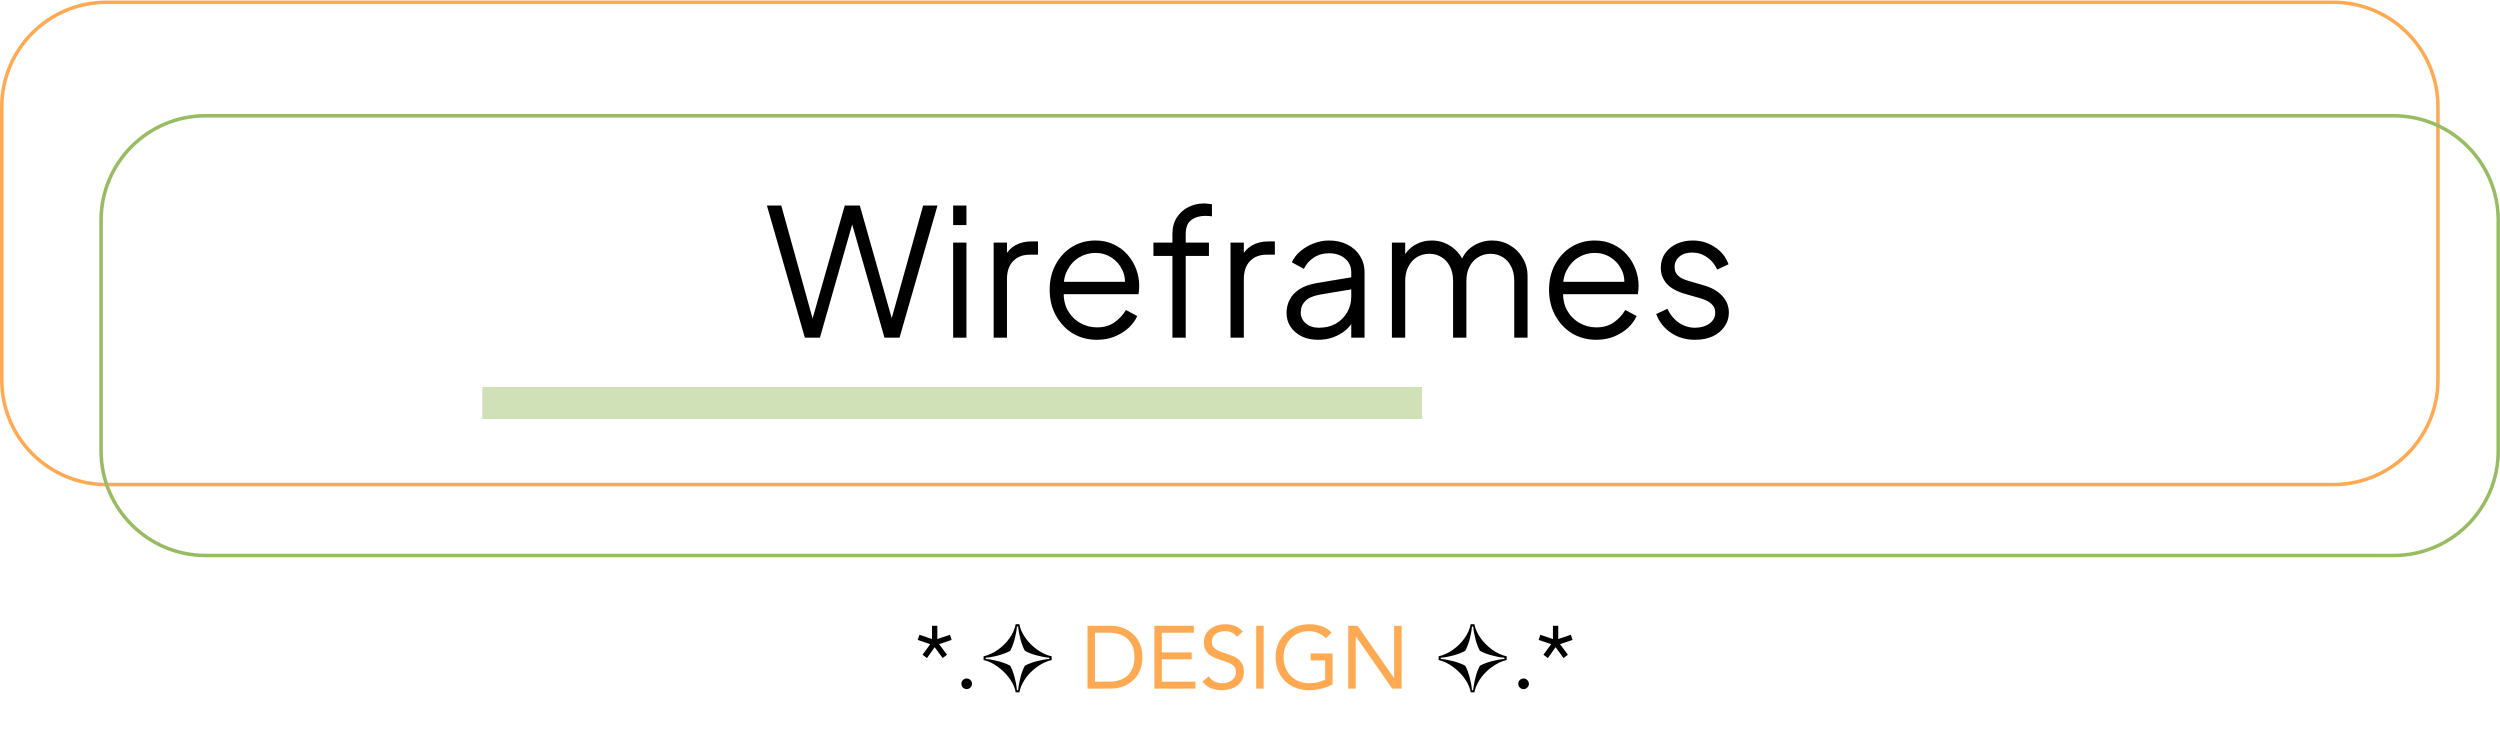 <svg width="352" height="104" viewBox="0 0 352 104" fill="none" xmlns="http://www.w3.org/2000/svg">
<path d="M14.979 0.323H328.533C336.668 0.323 343.262 6.917 343.262 15.052V53.497C343.262 61.632 336.668 68.226 328.533 68.226H14.979C6.844 68.226 0.25 61.632 0.25 53.497V15.052C0.25 6.917 6.844 0.323 14.979 0.323Z" stroke="#FFAA52" stroke-width="0.499"/>
<path d="M28.959 16.3H337.022C345.156 16.3 351.751 22.895 351.751 31.029V63.483C351.751 71.618 345.156 78.213 337.022 78.213H28.959C20.825 78.213 14.23 71.618 14.23 63.483V31.029C14.23 22.895 20.825 16.3 28.959 16.3Z" stroke="#98BC61" stroke-width="0.499"/>
<path d="M113.324 47.543L107.981 28.944H110.003L114.622 45.596H114.198L118.941 28.944H121.063L125.781 45.596H125.332L129.975 28.944H131.997L126.655 47.543H124.533L119.765 30.817H120.214L115.446 47.543H113.324ZM134.203 47.543V34.162H136.076V47.543H134.203ZM134.203 31.691V28.944H136.076V31.691H134.203ZM139.908 47.543V34.162H141.781V36.359L141.531 36.034C141.847 35.402 142.322 34.903 142.954 34.536C143.603 34.17 144.385 33.987 145.301 33.987H146.149V35.86H144.976C144.011 35.86 143.237 36.159 142.654 36.758C142.072 37.357 141.781 38.206 141.781 39.305V47.543H139.908ZM154.435 47.843C153.187 47.843 152.055 47.543 151.04 46.944C150.041 46.328 149.251 45.488 148.668 44.422C148.086 43.357 147.794 42.151 147.794 40.803C147.794 39.455 148.077 38.264 148.643 37.233C149.209 36.184 149.975 35.36 150.94 34.761C151.922 34.162 153.02 33.862 154.235 33.862C155.2 33.862 156.058 34.045 156.807 34.412C157.572 34.761 158.221 35.244 158.754 35.86C159.286 36.459 159.694 37.141 159.977 37.907C160.26 38.656 160.401 39.429 160.401 40.228C160.401 40.395 160.393 40.586 160.376 40.803C160.36 41.002 160.335 41.21 160.302 41.427H148.993V39.679H159.228L158.329 40.428C158.479 39.513 158.371 38.697 158.005 37.982C157.655 37.249 157.148 36.675 156.482 36.259C155.816 35.826 155.067 35.61 154.235 35.61C153.403 35.61 152.629 35.826 151.913 36.259C151.214 36.692 150.665 37.299 150.266 38.081C149.866 38.847 149.708 39.762 149.791 40.828C149.708 41.893 149.875 42.825 150.291 43.623C150.723 44.406 151.306 45.013 152.038 45.446C152.787 45.879 153.586 46.095 154.435 46.095C155.417 46.095 156.241 45.862 156.906 45.396C157.572 44.93 158.113 44.347 158.529 43.648L160.127 44.497C159.861 45.096 159.453 45.654 158.904 46.17C158.354 46.669 157.697 47.077 156.931 47.393C156.182 47.693 155.35 47.843 154.435 47.843ZM165.076 47.543V36.034H162.404V34.162H165.076V32.964C165.076 32.032 165.284 31.249 165.7 30.617C166.116 29.968 166.665 29.477 167.347 29.144C168.03 28.811 168.762 28.645 169.544 28.645C169.711 28.645 169.902 28.662 170.118 28.695C170.335 28.711 170.51 28.736 170.643 28.77V30.467C170.526 30.434 170.368 30.417 170.168 30.417C169.969 30.401 169.827 30.392 169.744 30.392C168.945 30.392 168.279 30.584 167.747 30.966C167.214 31.349 166.948 32.015 166.948 32.964V34.162H170.218V36.034H166.948V47.543H165.076ZM173.259 47.543V34.162H175.132V36.359L174.882 36.034C175.198 35.402 175.673 34.903 176.305 34.536C176.954 34.17 177.736 33.987 178.652 33.987H179.5V35.86H178.327C177.362 35.86 176.588 36.159 176.005 36.758C175.423 37.357 175.132 38.206 175.132 39.305V47.543H173.259ZM185.564 47.843C184.715 47.843 183.958 47.684 183.292 47.368C182.627 47.035 182.102 46.586 181.72 46.02C181.337 45.454 181.145 44.805 181.145 44.073C181.145 43.374 181.295 42.742 181.595 42.176C181.894 41.593 182.36 41.102 182.993 40.703C183.625 40.303 184.432 40.02 185.414 39.854L190.657 38.98V40.678L185.864 41.477C184.898 41.643 184.199 41.951 183.767 42.4C183.351 42.85 183.143 43.382 183.143 43.998C183.143 44.597 183.376 45.105 183.842 45.521C184.324 45.937 184.94 46.145 185.689 46.145C186.604 46.145 187.403 45.954 188.086 45.571C188.768 45.171 189.3 44.639 189.683 43.973C190.066 43.307 190.257 42.567 190.257 41.751V38.356C190.257 37.557 189.966 36.908 189.384 36.409C188.801 35.91 188.044 35.66 187.112 35.66C186.296 35.66 185.581 35.868 184.965 36.284C184.349 36.683 183.891 37.208 183.592 37.857L181.894 36.933C182.144 36.367 182.535 35.851 183.068 35.385C183.617 34.919 184.241 34.553 184.94 34.287C185.639 34.004 186.363 33.862 187.112 33.862C188.094 33.862 188.959 34.054 189.708 34.437C190.474 34.819 191.065 35.352 191.481 36.034C191.913 36.7 192.13 37.474 192.13 38.356V47.543H190.257V44.872L190.532 45.146C190.299 45.646 189.933 46.103 189.434 46.519C188.951 46.919 188.377 47.243 187.711 47.493C187.062 47.726 186.346 47.843 185.564 47.843ZM195.981 47.543V34.162H197.853V36.708L197.554 36.334C197.92 35.552 198.461 34.944 199.176 34.511C199.909 34.079 200.708 33.862 201.573 33.862C202.605 33.862 203.537 34.154 204.369 34.736C205.201 35.319 205.792 36.076 206.142 37.008L205.617 37.033C205.95 36.001 206.524 35.219 207.34 34.686C208.172 34.137 209.087 33.862 210.086 33.862C210.985 33.862 211.808 34.079 212.557 34.511C213.323 34.944 213.93 35.543 214.38 36.309C214.846 37.058 215.079 37.907 215.079 38.855V47.543H213.206V39.579C213.206 38.764 213.057 38.073 212.757 37.507C212.474 36.941 212.083 36.509 211.584 36.209C211.085 35.893 210.51 35.735 209.861 35.735C209.229 35.735 208.655 35.893 208.139 36.209C207.623 36.509 207.215 36.95 206.915 37.532C206.616 38.098 206.466 38.78 206.466 39.579V47.543H204.594V39.579C204.594 38.764 204.444 38.073 204.144 37.507C203.861 36.941 203.47 36.509 202.971 36.209C202.472 35.893 201.898 35.735 201.248 35.735C200.599 35.735 200.017 35.893 199.501 36.209C199.002 36.509 198.602 36.95 198.303 37.532C198.003 38.098 197.853 38.78 197.853 39.579V47.543H195.981ZM224.745 47.843C223.497 47.843 222.365 47.543 221.35 46.944C220.351 46.328 219.561 45.488 218.978 44.422C218.396 43.357 218.105 42.151 218.105 40.803C218.105 39.455 218.388 38.264 218.953 37.233C219.519 36.184 220.285 35.36 221.25 34.761C222.232 34.162 223.331 33.862 224.545 33.862C225.511 33.862 226.368 34.045 227.117 34.412C227.882 34.761 228.531 35.244 229.064 35.86C229.597 36.459 230.004 37.141 230.287 37.907C230.57 38.656 230.712 39.429 230.712 40.228C230.712 40.395 230.703 40.586 230.687 40.803C230.67 41.002 230.645 41.21 230.612 41.427H219.303V39.679H229.538L228.64 40.428C228.789 39.513 228.681 38.697 228.315 37.982C227.966 37.249 227.458 36.675 226.792 36.259C226.127 35.826 225.378 35.61 224.545 35.61C223.713 35.61 222.939 35.826 222.224 36.259C221.525 36.692 220.976 37.299 220.576 38.081C220.177 38.847 220.019 39.762 220.102 40.828C220.019 41.893 220.185 42.825 220.601 43.623C221.034 44.406 221.616 45.013 222.349 45.446C223.098 45.879 223.896 46.095 224.745 46.095C225.727 46.095 226.551 45.862 227.217 45.396C227.882 44.93 228.423 44.347 228.839 43.648L230.437 44.497C230.171 45.096 229.763 45.654 229.214 46.17C228.665 46.669 228.007 47.077 227.242 47.393C226.493 47.693 225.661 47.843 224.745 47.843ZM238.656 47.843C237.375 47.843 236.251 47.518 235.286 46.869C234.321 46.22 233.622 45.338 233.189 44.223L234.762 43.474C235.145 44.289 235.677 44.938 236.36 45.421C237.059 45.904 237.824 46.145 238.656 46.145C239.455 46.145 240.129 45.954 240.678 45.571C241.228 45.171 241.502 44.655 241.502 44.023C241.502 43.557 241.369 43.191 241.103 42.925C240.837 42.642 240.529 42.425 240.179 42.276C239.83 42.126 239.522 42.017 239.255 41.951L237.333 41.402C236.102 41.052 235.211 40.561 234.662 39.929C234.113 39.296 233.838 38.564 233.838 37.732C233.838 36.95 234.038 36.267 234.437 35.685C234.837 35.102 235.378 34.653 236.06 34.337C236.742 34.02 237.5 33.862 238.332 33.862C239.463 33.862 240.487 34.162 241.402 34.761C242.334 35.344 242.992 36.159 243.375 37.208L241.777 37.957C241.444 37.208 240.961 36.625 240.329 36.209C239.713 35.776 239.022 35.56 238.257 35.56C237.508 35.56 236.909 35.751 236.459 36.134C236.01 36.517 235.785 37 235.785 37.582C235.785 38.032 235.902 38.389 236.135 38.656C236.368 38.922 236.634 39.122 236.934 39.255C237.25 39.388 237.525 39.488 237.758 39.554L239.979 40.203C241.061 40.52 241.902 41.011 242.501 41.676C243.117 42.342 243.425 43.124 243.425 44.023C243.425 44.755 243.216 45.413 242.8 45.995C242.401 46.578 241.843 47.035 241.128 47.368C240.412 47.684 239.588 47.843 238.656 47.843Z" fill="black"/>
<rect x="67.903" y="54.497" width="132.312" height="4.494" fill="#98BC61" fill-opacity="0.45"/>
<path d="M131.977 89.975L133.749 89.376L133.987 90.1L132.227 90.7L133.338 92.185L132.726 92.659L131.602 91.124L130.517 92.659L129.892 92.185L130.978 90.7L129.218 90.1L129.456 89.376L131.228 89.975V88.116H131.977V89.975ZM136.113 95.53C136.321 95.53 136.496 95.605 136.637 95.755C136.787 95.896 136.862 96.071 136.862 96.279C136.862 96.487 136.783 96.666 136.625 96.816C136.475 96.957 136.304 97.028 136.113 97.028C135.921 97.028 135.747 96.957 135.589 96.816C135.439 96.666 135.364 96.487 135.364 96.279C135.364 96.071 135.435 95.896 135.576 95.755C135.726 95.605 135.905 95.53 136.113 95.53ZM143.007 97.477C142.832 96.404 142.058 95.068 140.61 93.97C139.886 93.421 139.175 93.071 138.488 92.934V92.41C139.874 92.097 141.247 91.124 142.146 89.851C142.595 89.214 142.882 88.565 143.007 87.891H143.531C143.743 89.164 144.742 90.55 146.053 91.486C146.702 91.948 147.376 92.26 148.075 92.41V92.934C146.664 93.221 145.054 94.444 144.268 95.705C143.868 96.341 143.619 96.928 143.531 97.477H143.007ZM143.182 97.178H143.356C143.481 95.88 143.868 94.469 144.305 93.733C145.141 93.258 146.652 92.859 147.75 92.784V92.609C146.652 92.522 145.079 92.097 144.305 91.636C143.868 90.887 143.481 89.514 143.356 88.216H143.182C143.082 89.389 142.707 90.799 142.233 91.636C141.434 92.097 139.936 92.522 138.788 92.609V92.784C139.924 92.871 141.384 93.258 142.233 93.733C142.695 94.544 143.082 95.98 143.182 97.178ZM207.076 97.477C206.901 96.404 206.127 95.068 204.68 93.97C203.956 93.421 203.244 93.071 202.558 92.934V92.41C203.943 92.097 205.316 91.124 206.215 89.851C206.664 89.214 206.951 88.565 207.076 87.891H207.6C207.813 89.164 208.811 90.55 210.122 91.486C210.771 91.948 211.445 92.26 212.144 92.41V92.934C210.733 93.221 209.123 94.444 208.337 95.705C207.937 96.341 207.688 96.928 207.6 97.477H207.076ZM207.251 97.178H207.426C207.55 95.88 207.937 94.469 208.374 93.733C209.211 93.258 210.721 92.859 211.819 92.784V92.609C210.721 92.522 209.148 92.097 208.374 91.636C207.937 90.887 207.55 89.514 207.426 88.216H207.251C207.151 89.389 206.777 90.799 206.302 91.636C205.503 92.097 204.005 92.522 202.857 92.609V92.784C203.993 92.871 205.453 93.258 206.302 93.733C206.764 94.544 207.151 95.98 207.251 97.178ZM214.517 95.53C214.725 95.53 214.9 95.605 215.041 95.755C215.191 95.896 215.266 96.071 215.266 96.279C215.266 96.487 215.187 96.666 215.029 96.816C214.879 96.957 214.708 97.028 214.517 97.028C214.326 97.028 214.151 96.957 213.993 96.816C213.843 96.666 213.768 96.487 213.768 96.279C213.768 96.071 213.839 95.896 213.98 95.755C214.13 95.605 214.309 95.53 214.517 95.53ZM219.402 89.975L221.174 89.376L221.411 90.1L219.651 90.7L220.762 92.185L220.151 92.659L219.027 91.124L217.941 92.659L217.317 92.185L218.403 90.7L216.643 90.1L216.88 89.376L218.653 89.975V88.116H219.402V89.975Z" fill="black"/>
<path d="M153.123 88.116H156.518C156.81 88.116 157.117 88.149 157.442 88.216C157.766 88.282 158.087 88.39 158.403 88.54C158.728 88.681 159.036 88.869 159.327 89.102C159.626 89.335 159.888 89.618 160.113 89.951C160.338 90.275 160.517 90.654 160.65 91.087C160.783 91.511 160.85 91.993 160.85 92.534C160.85 93.075 160.783 93.562 160.65 93.995C160.517 94.419 160.338 94.798 160.113 95.131C159.888 95.455 159.626 95.734 159.327 95.967C159.036 96.2 158.728 96.391 158.403 96.541C158.087 96.683 157.766 96.787 157.442 96.853C157.117 96.92 156.81 96.953 156.518 96.953H153.123V88.116ZM154.172 95.98H156.169C156.676 95.98 157.147 95.913 157.579 95.78C158.012 95.647 158.386 95.443 158.703 95.168C159.019 94.885 159.269 94.527 159.452 94.095C159.635 93.662 159.726 93.142 159.726 92.534C159.726 91.927 159.635 91.407 159.452 90.974C159.269 90.541 159.019 90.188 158.703 89.913C158.386 89.63 158.012 89.422 157.579 89.289C157.147 89.156 156.676 89.089 156.169 89.089H154.172V95.98ZM162.537 88.116H168.092V89.089H163.586V91.86H167.792V92.834H163.586V95.98H168.317V96.953H162.537V88.116ZM174.131 89.676C173.956 89.393 173.723 89.189 173.432 89.064C173.14 88.931 172.837 88.865 172.52 88.865C172.287 88.865 172.058 88.894 171.834 88.952C171.609 89.01 171.405 89.098 171.222 89.214C171.047 89.331 170.906 89.485 170.798 89.676C170.69 89.867 170.636 90.092 170.636 90.35C170.636 90.55 170.665 90.729 170.723 90.887C170.789 91.037 170.893 91.174 171.035 91.299C171.176 91.424 171.368 91.54 171.609 91.648C171.85 91.756 172.146 91.865 172.495 91.973C172.837 92.081 173.165 92.197 173.481 92.322C173.806 92.447 174.089 92.605 174.33 92.796C174.58 92.988 174.775 93.229 174.917 93.52C175.067 93.803 175.142 94.161 175.142 94.594C175.142 95.035 175.054 95.418 174.879 95.742C174.705 96.067 174.472 96.337 174.18 96.554C173.898 96.762 173.569 96.916 173.194 97.016C172.82 97.124 172.433 97.178 172.034 97.178C171.776 97.178 171.518 97.153 171.26 97.103C171.002 97.061 170.752 96.995 170.511 96.903C170.278 96.803 170.057 96.678 169.849 96.529C169.641 96.371 169.462 96.179 169.312 95.954L170.211 95.218C170.403 95.543 170.669 95.788 171.01 95.954C171.351 96.121 171.713 96.204 172.096 96.204C172.321 96.204 172.545 96.171 172.77 96.104C173.003 96.038 173.211 95.942 173.394 95.817C173.577 95.684 173.727 95.522 173.843 95.33C173.96 95.139 174.018 94.918 174.018 94.669C174.018 94.394 173.972 94.174 173.881 94.007C173.789 93.833 173.648 93.683 173.457 93.558C173.265 93.433 173.024 93.321 172.733 93.221C172.441 93.121 172.1 93.005 171.709 92.871C171.393 92.772 171.102 92.659 170.835 92.534C170.569 92.401 170.336 92.243 170.136 92.06C169.945 91.869 169.791 91.644 169.674 91.386C169.566 91.12 169.512 90.803 169.512 90.437C169.512 90.013 169.595 89.643 169.762 89.326C169.928 89.01 170.153 88.748 170.436 88.54C170.719 88.324 171.039 88.161 171.397 88.053C171.755 87.945 172.129 87.891 172.52 87.891C173.02 87.891 173.473 87.97 173.881 88.128C174.297 88.278 174.667 88.544 174.992 88.927L174.131 89.676ZM176.872 88.116H177.921V96.953H176.872V88.116ZM187.629 96.354C187.122 96.637 186.585 96.845 186.019 96.978C185.461 97.111 184.896 97.178 184.321 97.178C183.631 97.178 182.998 97.066 182.424 96.841C181.85 96.616 181.351 96.3 180.926 95.892C180.51 95.484 180.186 94.998 179.953 94.432C179.72 93.858 179.603 93.225 179.603 92.534C179.603 91.835 179.724 91.203 179.965 90.637C180.215 90.063 180.556 89.576 180.989 89.177C181.421 88.769 181.925 88.453 182.499 88.228C183.073 88.003 183.693 87.891 184.359 87.891C184.941 87.891 185.499 87.978 186.032 88.153C186.572 88.328 187.055 88.627 187.479 89.052L186.693 89.876C186.393 89.551 186.027 89.302 185.595 89.127C185.17 88.952 184.733 88.865 184.284 88.865C183.776 88.865 183.306 88.956 182.873 89.139C182.441 89.322 182.062 89.576 181.738 89.901C181.421 90.225 181.172 90.612 180.989 91.061C180.814 91.511 180.727 92.002 180.727 92.534C180.727 93.059 180.814 93.546 180.989 93.995C181.172 94.444 181.421 94.835 181.738 95.168C182.062 95.493 182.449 95.746 182.898 95.93C183.348 96.113 183.843 96.204 184.384 96.204C184.742 96.204 185.116 96.163 185.507 96.079C185.898 95.988 186.256 95.859 186.581 95.692V92.984H184.546V92.01H187.629V96.354ZM189.83 88.116H191.153L196.271 95.455H196.296V88.116H197.344V96.953H196.021L190.904 89.614H190.879V96.953H189.83V88.116Z" fill="#FFAA52"/>
</svg>

